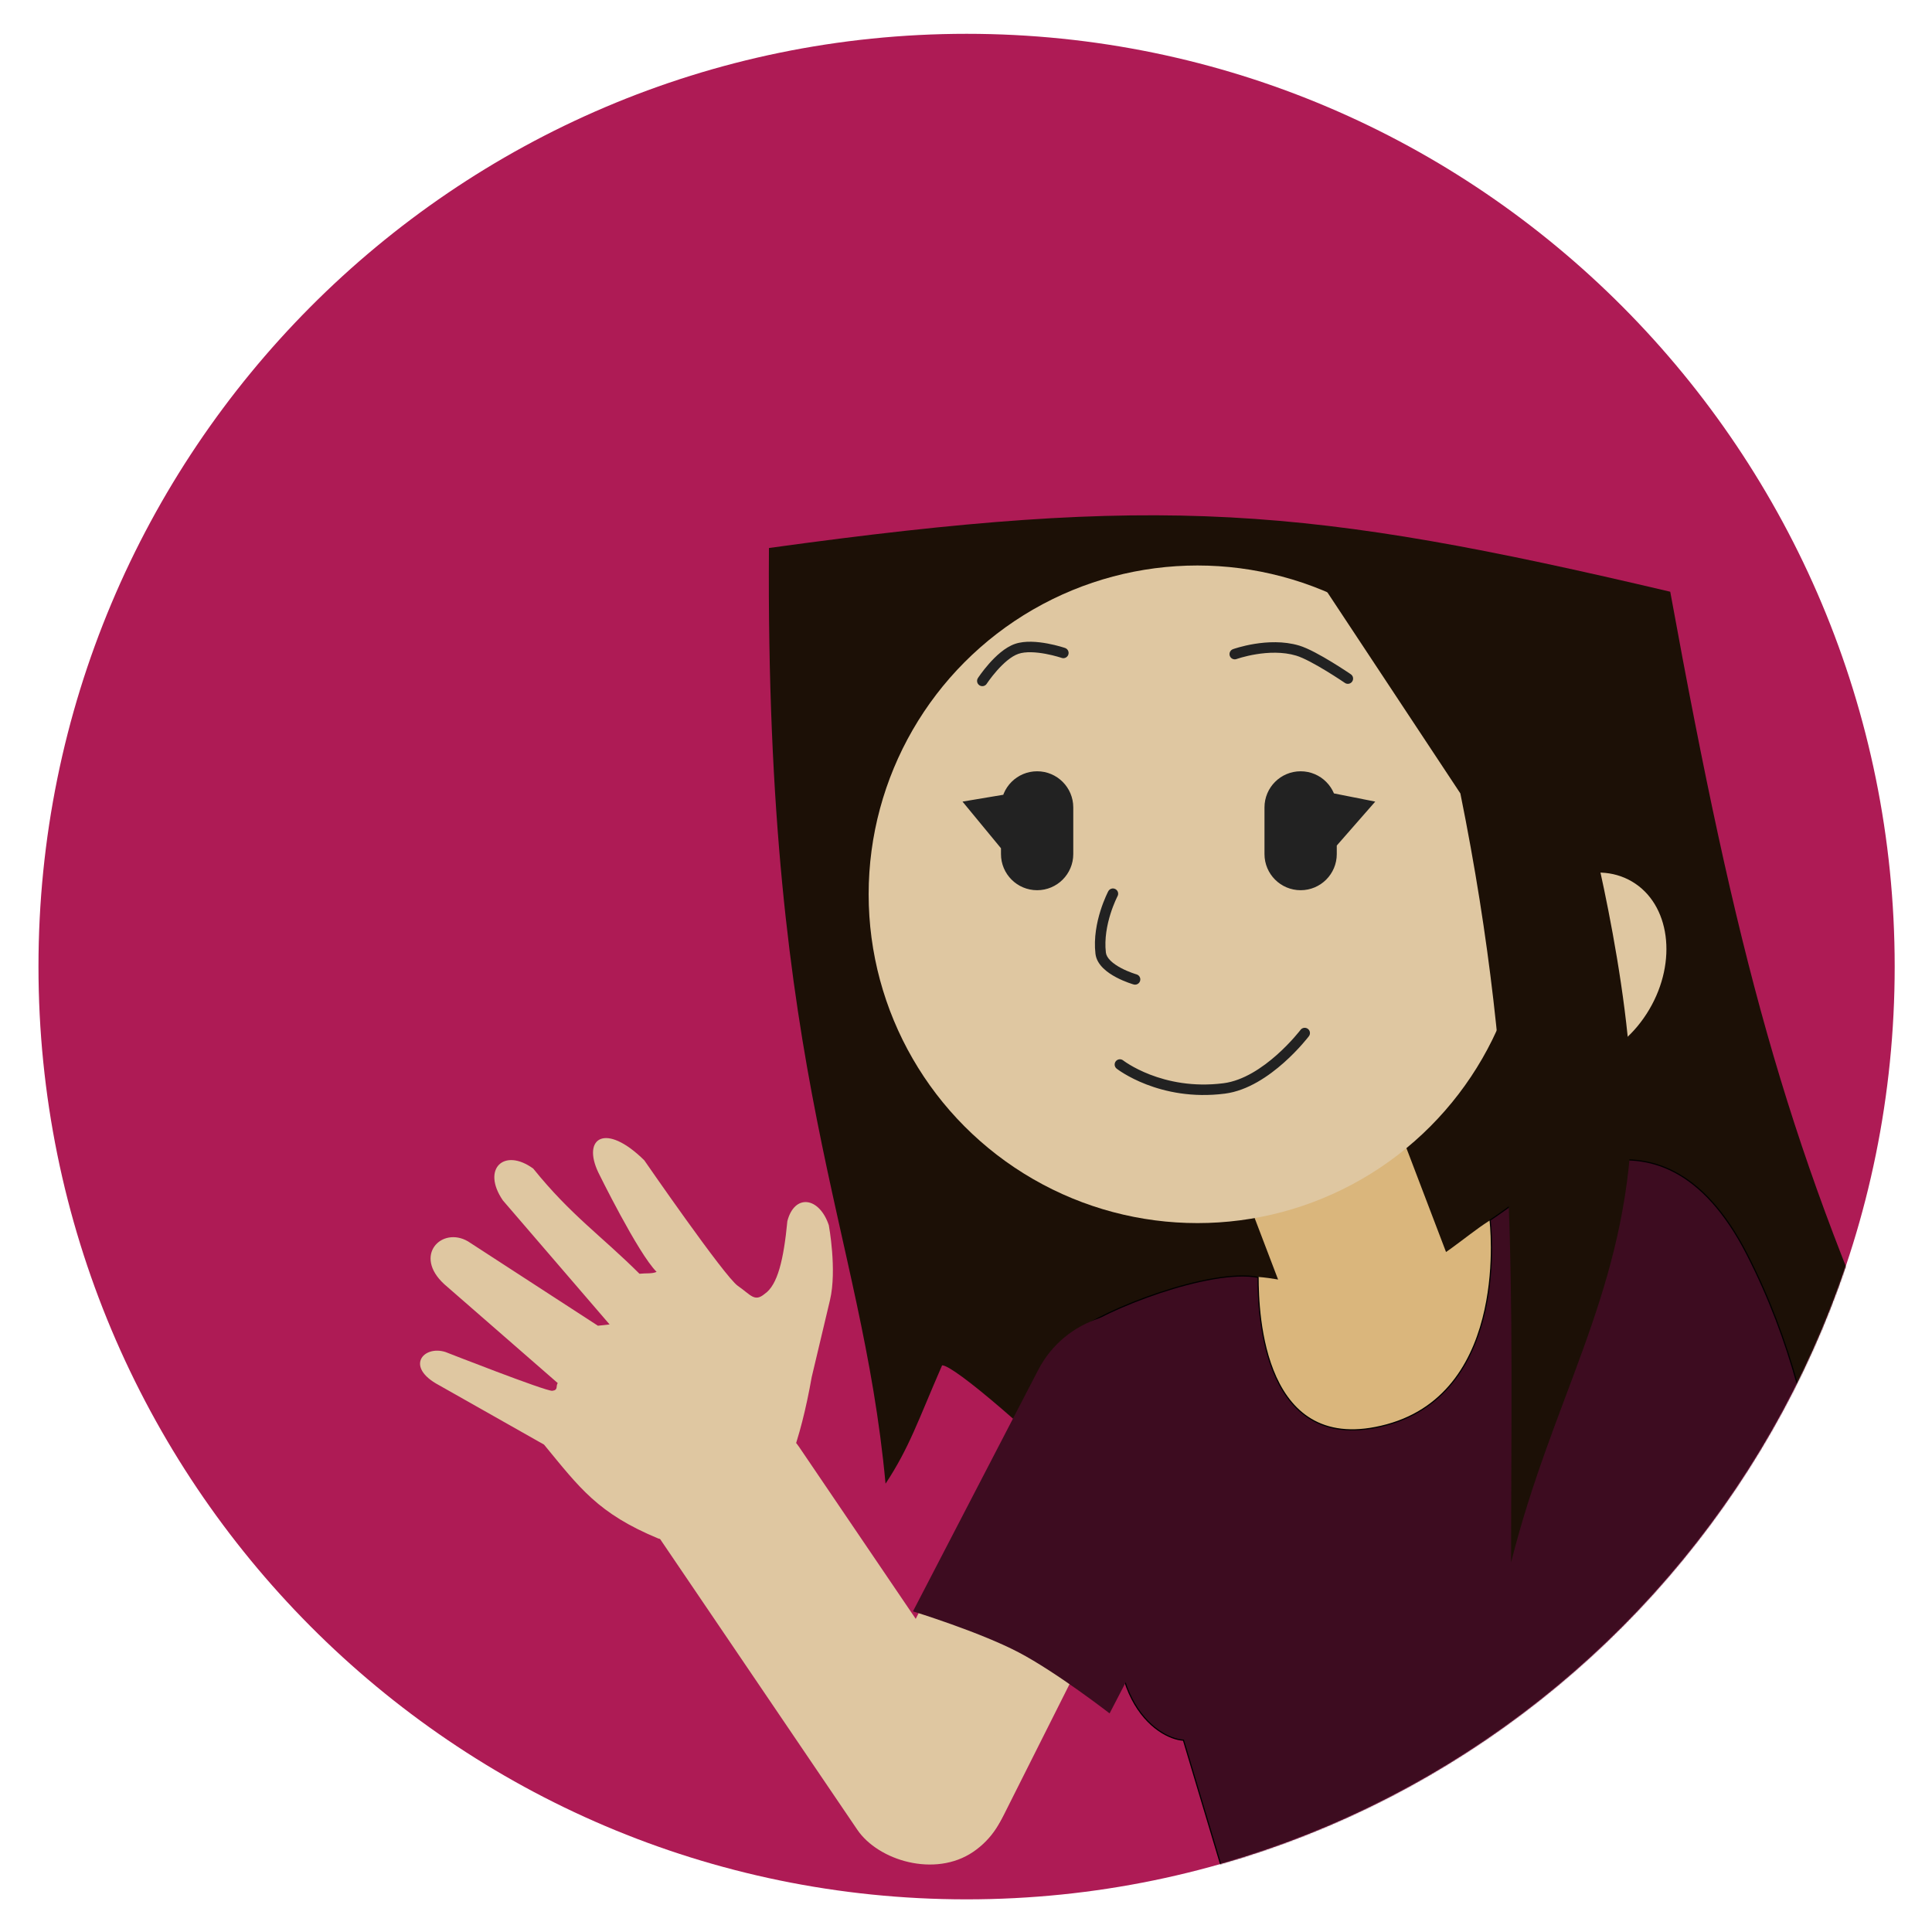 <svg width="1657" height="1657" viewBox="0 0 1657 1657" fill="none" xmlns="http://www.w3.org/2000/svg">
<g id="AboutMeSvg">
<path id="bg-circle" d="M1625 829C1625 1270.83 1268.62 1629 829 1629C389.381 1629 33 1270.83 33 829C33 387.172 389.381 29 829 29C1268.62 29 1625 387.172 1625 829Z" fill="#AE1B55"/>
<g id="Mask group">
<mask id="mask0_1_2" style="mask-type:alpha" maskUnits="userSpaceOnUse" x="33" y="29" width="1592" height="1600">
<path id="bg-circle_2" d="M1625 829C1625 1270.83 1268.62 1629 829 1629C389.381 1629 33 1270.83 33 829C33 387.172 389.381 29 829 29C1268.62 29 1625 387.172 1625 829Z" fill="#AE1B55"/>
</mask>
<g mask="url(#mask0_1_2)">
<g id="myself">
<g id="unmoving">
<path id="Rectangle 2" d="M659.5 470C996 423.5 1120.5 434 1432.5 507.5C1489.61 820.647 1531.22 974.878 1629.5 1196.5C1480.26 1483.43 1331.69 1607.92 1052 1642.34C1034.05 1644.55 1107.06 1467.01 1088 1468.5C1083 1406.63 827.56 1170.2 808 1171C787.5 1218 780 1241.5 759.5 1272.5C739 1051.5 656.233 928.236 659.5 470Z" fill="#1C1006"/>
<rect id="neck" x="1043" y="957.935" width="143" height="291.745" rx="71.5" transform="rotate(-20.866 1043 957.935)" fill="#DAB67C"/>
<path id="collarbone-area" d="M1027 1110C1072.09 1073.53 1116.75 1116.3 1183.5 1100.73C1250.32 1085.16 1274.28 1026.89 1326.5 1034C1403.26 1044.45 1386.81 1219.04 1386.81 1219.04L1053.76 1296.78C1053.76 1296.78 967.199 1158.36 1027 1110Z" fill="#DAB67C"/>
<path id="torso" d="M1015 1492.5L1059.5 1641L1588 1469C1564.17 1372.33 1574.9 1225.2 1498.5 1076C1422.1 926.8 1311.5 1024.5 1278 1046.5C1278 1046.5 1296 1193 1189.5 1222C1083 1251 1079 1126.5 1079 1095.5C1038.6 1087.5 946.333 1123 922 1143C934.167 1211.17 979.706 1283.68 968.5 1326.5C935 1454.5 992.667 1491.33 1015 1492.5Z" fill="#3D0C20" stroke="black"/>
<circle id="head-shape" cx="1027" cy="767" r="282" fill="#DFC7A1"/>
<g id="face">
<path d="M863 692.5C863 677.864 874.864 666 889.5 666C904.136 666 916 677.864 916 692.5V732.5C916 747.136 904.136 759 889.5 759C874.864 759 863 747.136 863 732.5V692.5Z" fill="#222222"/>
<path d="M1142 692.5C1142 677.864 1130.14 666 1115.5 666C1100.86 666 1089 677.864 1089 692.5V732.5C1089 747.136 1100.86 759 1115.5 759C1130.14 759 1142 747.136 1142 732.5V692.5Z" fill="#222222"/>
<path d="M875.17 711.111C877.441 712.122 880.101 711.1 881.111 708.83C882.122 706.559 881.1 703.899 878.83 702.889L877 707L875.17 711.111ZM825.5 687.5L858.56 727.588L876.747 678.914L825.5 687.5ZM1129.55 699.74C1127.2 700.54 1125.94 703.096 1126.74 705.449C1127.54 707.802 1130.1 709.061 1132.45 708.26L1131 704L1129.55 699.74ZM1179.5 687.5L1128.53 677.397L1145.27 726.59L1179.5 687.5ZM838.731 581.542C837.373 583.623 837.96 586.411 840.042 587.769C842.123 589.127 844.911 588.54 846.269 586.458L842.5 584L838.731 581.542ZM872 556.5L870.539 552.244L872 556.5ZM910.547 564.259C912.899 565.062 915.456 563.805 916.259 561.453C917.062 559.101 915.806 556.544 913.453 555.741L912 560L910.547 564.259ZM1057.47 556.769C1055.13 557.615 1053.92 560.195 1054.77 562.532C1055.61 564.869 1058.2 566.077 1060.53 565.231L1059 561L1057.47 556.769ZM1113 558L1111.71 562.31L1113 558ZM1153.46 585.714C1155.51 587.117 1158.31 586.592 1159.71 584.54C1161.12 582.489 1160.59 579.689 1158.54 578.286L1156 582L1153.46 585.714ZM958.477 768.605C959.64 766.409 958.802 763.686 956.605 762.523C954.409 761.36 951.686 762.198 950.523 764.395L954.5 766.5L958.477 768.605ZM944 817.5L948.469 816.974L944 817.5ZM972.271 844.329C974.662 845.008 977.15 843.62 977.829 841.229C978.508 838.838 977.12 836.35 974.729 835.671L973.5 840L972.271 844.329ZM963.28 909.462C961.326 907.926 958.497 908.266 956.962 910.22C955.426 912.174 955.766 915.003 957.72 916.538L960.5 913L963.28 909.462ZM1050 933.5L1050.57 937.963L1050 933.5ZM1122.59 888.72C1124.09 886.74 1123.7 883.917 1121.72 882.415C1119.74 880.913 1116.92 881.3 1115.41 883.28L1119 886L1122.59 888.72ZM916 692.5H911.5V732.5H916H920.5V692.5H916ZM863 732.5H867.5V692.5H863H858.5V732.5H863ZM889.5 759V754.5C877.35 754.5 867.5 744.65 867.5 732.5H863H858.5C858.5 749.621 872.379 763.5 889.5 763.5V759ZM916 732.5H911.5C911.5 744.65 901.65 754.5 889.5 754.5V759V763.5C906.621 763.5 920.5 749.621 920.5 732.5H916ZM889.5 666V670.5C901.65 670.5 911.5 680.35 911.5 692.5H916H920.5C920.5 675.379 906.621 661.5 889.5 661.5V666ZM889.5 666V661.5C872.379 661.5 858.5 675.379 858.5 692.5H863H867.5C867.5 680.35 877.35 670.5 889.5 670.5V666ZM877 707L878.83 702.889C876.785 701.979 871.417 699.896 865.04 697.471L863.441 701.677L861.841 705.883C868.329 708.35 873.41 710.328 875.17 711.111L877 707ZM1089 692.5H1084.5V732.5H1089H1093.5V692.5H1089ZM1142 732.5H1146.5V692.5H1142H1137.5V732.5H1142ZM1115.5 759V763.5C1132.62 763.5 1146.5 749.621 1146.5 732.5H1142H1137.5C1137.5 744.65 1127.65 754.5 1115.5 754.5V759ZM1089 732.5H1084.5C1084.5 749.621 1098.38 763.5 1115.5 763.5V759V754.5C1103.35 754.5 1093.5 744.65 1093.5 732.5H1089ZM1115.5 666V661.5C1098.38 661.5 1084.5 675.379 1084.5 692.5H1089H1093.5C1093.5 680.35 1103.35 670.5 1115.5 670.5V666ZM1115.5 666V670.5C1127.65 670.5 1137.5 680.35 1137.5 692.5H1142H1146.5C1146.5 675.379 1132.62 661.5 1115.5 661.5V666ZM1131 704L1132.45 708.26L1142.61 704.804L1141.16 700.544L1139.71 696.284L1129.55 699.74L1131 704ZM842.5 584C846.269 586.458 846.269 586.459 846.268 586.459C846.268 586.46 846.268 586.46 846.268 586.46C846.268 586.46 846.268 586.46 846.268 586.46C846.269 586.459 846.27 586.457 846.273 586.453C846.277 586.446 846.286 586.433 846.297 586.416C846.32 586.381 846.357 586.325 846.407 586.25C846.507 586.101 846.66 585.874 846.863 585.58C847.268 584.992 847.87 584.135 848.64 583.087C850.184 580.987 852.39 578.14 855.035 575.147C860.488 568.98 867.202 562.904 873.461 560.756L872 556.5L870.539 552.244C861.901 555.208 853.865 562.882 848.292 569.186C845.424 572.43 843.048 575.499 841.389 577.756C840.557 578.887 839.902 579.82 839.45 580.476C839.224 580.804 839.049 581.063 838.928 581.244C838.868 581.335 838.821 581.405 838.788 581.455C838.771 581.48 838.758 581.5 838.749 581.515C838.744 581.522 838.74 581.528 838.737 581.532C838.736 581.534 838.734 581.536 838.733 581.538C838.733 581.539 838.732 581.54 838.732 581.54C838.731 581.541 838.731 581.542 842.5 584ZM872 556.5L873.461 560.756C879.692 558.618 888.685 559.271 896.741 560.766C900.65 561.491 904.124 562.371 906.622 563.071C907.868 563.42 908.865 563.722 909.543 563.935C909.882 564.041 910.141 564.125 910.311 564.181C910.396 564.208 910.459 564.229 910.499 564.243C910.518 564.249 910.532 564.254 910.54 564.257C910.544 564.258 910.547 564.259 910.548 564.259C910.549 564.259 910.549 564.26 910.548 564.259C910.548 564.259 910.548 564.259 910.548 564.259C910.547 564.259 910.547 564.259 912 560C913.453 555.741 913.453 555.741 913.452 555.741C913.451 555.74 913.45 555.74 913.449 555.74C913.447 555.739 913.445 555.738 913.443 555.738C913.438 555.736 913.431 555.734 913.423 555.731C913.407 555.725 913.384 555.718 913.356 555.708C913.3 555.689 913.219 555.663 913.117 555.629C912.911 555.562 912.615 555.466 912.236 555.347C911.48 555.11 910.394 554.781 909.049 554.404C906.365 553.652 902.62 552.703 898.383 551.917C890.147 550.389 879.14 549.293 870.539 552.244L872 556.5ZM1059 561C1060.53 565.231 1060.53 565.231 1060.53 565.232C1060.53 565.232 1060.53 565.232 1060.53 565.232C1060.53 565.232 1060.53 565.232 1060.53 565.232C1060.53 565.232 1060.53 565.231 1060.54 565.23C1060.54 565.227 1060.56 565.221 1060.58 565.213C1060.63 565.198 1060.7 565.173 1060.79 565.14C1060.99 565.073 1061.29 564.972 1061.68 564.845C1062.47 564.589 1063.64 564.227 1065.13 563.811C1068.11 562.979 1072.36 561.941 1077.35 561.129C1087.41 559.492 1100.14 558.84 1111.71 562.31L1113 558L1114.29 553.69C1100.86 549.66 1086.59 550.508 1075.9 552.246C1070.52 553.121 1065.95 554.24 1062.71 555.142C1061.09 555.594 1059.8 555.992 1058.91 556.282C1058.46 556.427 1058.11 556.545 1057.87 556.628C1057.75 556.67 1057.65 556.703 1057.59 556.727C1057.55 556.739 1057.53 556.748 1057.51 556.755C1057.5 556.759 1057.49 556.762 1057.48 556.764C1057.48 556.765 1057.48 556.766 1057.47 556.767C1057.47 556.767 1057.47 556.768 1057.47 556.768C1057.47 556.768 1057.47 556.769 1059 561ZM1113 558L1111.71 562.31C1118.11 564.232 1128.39 569.916 1137.45 575.429C1141.89 578.132 1145.9 580.708 1148.8 582.608C1150.25 583.558 1151.42 584.338 1152.22 584.879C1152.63 585.149 1152.94 585.359 1153.15 585.502C1153.25 585.573 1153.33 585.627 1153.38 585.662C1153.41 585.68 1153.43 585.694 1153.44 585.702C1153.45 585.707 1153.45 585.71 1153.46 585.712C1153.46 585.713 1153.46 585.713 1153.46 585.714C1153.46 585.714 1153.46 585.714 1153.46 585.714C1153.46 585.714 1153.46 585.714 1156 582C1158.54 578.286 1158.54 578.285 1158.54 578.285C1158.54 578.285 1158.54 578.284 1158.54 578.284C1158.54 578.283 1158.54 578.282 1158.53 578.281C1158.53 578.278 1158.52 578.274 1158.52 578.269C1158.5 578.258 1158.48 578.243 1158.45 578.224C1158.39 578.184 1158.31 578.127 1158.2 578.052C1157.98 577.902 1157.65 577.684 1157.24 577.405C1156.41 576.848 1155.21 576.05 1153.73 575.08C1150.77 573.142 1146.67 570.51 1142.12 567.741C1133.2 562.311 1121.98 555.995 1114.29 553.69L1113 558ZM954.5 766.5C950.523 764.395 950.522 764.396 950.522 764.397C950.521 764.397 950.521 764.399 950.52 764.4C950.519 764.402 950.518 764.404 950.516 764.407C950.513 764.413 950.509 764.42 950.505 764.429C950.496 764.447 950.483 764.471 950.467 764.501C950.436 764.561 950.393 764.645 950.338 764.753C950.228 764.969 950.073 765.279 949.879 765.678C949.491 766.475 948.95 767.626 948.314 769.081C947.044 771.988 945.389 776.126 943.831 781.09C940.737 790.954 937.927 804.392 939.531 818.026L944 817.5L948.469 816.974C947.073 805.108 949.513 793.046 952.419 783.785C953.861 779.186 955.394 775.356 956.561 772.685C957.144 771.351 957.634 770.311 957.973 769.613C958.142 769.265 958.274 769.003 958.36 768.832C958.403 768.747 958.435 768.685 958.455 768.647C958.465 768.628 958.472 768.615 958.476 768.608C958.477 768.605 958.479 768.603 958.479 768.602C958.479 768.602 958.479 768.602 958.479 768.603C958.478 768.603 958.478 768.604 958.478 768.604C958.477 768.605 958.477 768.605 954.5 766.5ZM944 817.5L939.531 818.026C940.124 823.066 942.921 827.19 946.182 830.392C949.454 833.604 953.501 836.197 957.286 838.205C961.099 840.228 964.824 841.749 967.579 842.763C968.963 843.272 970.116 843.657 970.931 843.918C971.339 844.049 971.664 844.149 971.891 844.217C972.005 844.251 972.095 844.278 972.159 844.296C972.19 844.306 972.216 844.313 972.235 844.319C972.244 844.321 972.252 844.323 972.258 844.325C972.261 844.326 972.264 844.327 972.266 844.327C972.267 844.328 972.268 844.328 972.269 844.328C972.27 844.329 972.271 844.329 973.5 840C974.729 835.671 974.73 835.671 974.731 835.672C974.731 835.672 974.731 835.672 974.732 835.672C974.732 835.672 974.732 835.672 974.732 835.672C974.731 835.672 974.729 835.671 974.725 835.67C974.717 835.668 974.703 835.663 974.682 835.657C974.64 835.645 974.574 835.626 974.484 835.599C974.304 835.544 974.03 835.46 973.675 835.347C972.964 835.119 971.933 834.775 970.686 834.316C968.178 833.394 964.851 832.03 961.504 830.255C958.128 828.464 954.907 826.345 952.487 823.969C950.056 821.582 948.736 819.24 948.469 816.974L944 817.5ZM960.5 913C957.72 916.538 957.721 916.54 957.723 916.541C957.724 916.542 957.726 916.543 957.728 916.544C957.731 916.547 957.734 916.55 957.738 916.553C957.747 916.56 957.757 916.568 957.77 916.578C957.795 916.597 957.829 916.623 957.872 916.656C957.957 916.72 958.076 916.81 958.228 916.923C958.533 917.149 958.973 917.468 959.544 917.865C960.686 918.657 962.352 919.76 964.513 921.051C968.832 923.631 975.141 926.969 983.194 930.074C999.305 936.285 1022.44 941.577 1050.57 937.963L1050 933.5L1049.43 929.037C1023.06 932.423 1001.44 927.465 986.431 921.676C978.922 918.781 973.074 915.681 969.128 913.324C967.156 912.146 965.662 911.156 964.677 910.471C964.184 910.129 963.819 909.864 963.585 909.691C963.468 909.604 963.383 909.541 963.332 909.502C963.307 909.482 963.29 909.469 963.281 909.462C963.277 909.459 963.275 909.457 963.274 909.457C963.274 909.457 963.275 909.457 963.276 909.458C963.276 909.458 963.277 909.459 963.278 909.46C963.279 909.46 963.28 909.462 960.5 913ZM1050 933.5L1050.57 937.963C1070.22 935.44 1088.32 922.805 1101.19 911.352C1107.7 905.561 1113.02 899.929 1116.73 895.744C1118.58 893.649 1120.03 891.91 1121.02 890.688C1121.52 890.076 1121.91 889.593 1122.17 889.259C1122.3 889.091 1122.4 888.961 1122.47 888.871C1122.5 888.825 1122.53 888.79 1122.55 888.764C1122.56 888.752 1122.57 888.742 1122.57 888.734C1122.58 888.731 1122.58 888.727 1122.58 888.725C1122.58 888.724 1122.58 888.722 1122.58 888.722C1122.58 888.721 1122.59 888.72 1119 886C1115.41 883.28 1115.42 883.28 1115.42 883.279C1115.42 883.279 1115.42 883.279 1115.42 883.279C1115.42 883.279 1115.42 883.28 1115.41 883.281C1115.41 883.284 1115.41 883.29 1115.4 883.298C1115.39 883.314 1115.37 883.34 1115.34 883.375C1115.29 883.447 1115.2 883.558 1115.09 883.705C1114.85 884 1114.5 884.441 1114.04 885.01C1113.12 886.146 1111.75 887.789 1109.98 889.781C1106.46 893.769 1101.38 899.132 1095.21 904.629C1082.71 915.753 1066.31 926.869 1049.43 929.037L1050 933.5Z" fill="#222222"/>
</g>
<ellipse id="Ellipse 1" cx="1355.5" cy="831" rx="68.5" ry="87" transform="rotate(30.535 1355.5 831)" fill="#DFC7A1"/>
<path id="front hair" d="M1252.5 680.5L1130.5 496L1260 539.5L1362.5 705C1362.5 705 1405.36 869.402 1399 976C1390.74 1114.45 1331 1201 1296 1340C1296 1111 1303.5 932.5 1252.5 680.5Z" fill="#1C1006"/>
</g>
<g id="backarm">
<rect id="backarm_2" x="899.662" y="1161" width="143" height="442.498" rx="71.5" transform="rotate(26.677 899.662 1161)" fill="#DFC7A1"/>
<path id="backsleeve" d="M890.457 1174.89C913.347 1130.77 967.671 1113.56 1011.79 1136.45L1020.67 1141.05C1064.79 1163.94 1082 1218.27 1059.11 1262.39L951.653 1469.51C951.653 1469.51 906.078 1434.14 873.526 1417.1C839.932 1399.52 783 1382.01 783 1382.01L890.457 1174.89Z" fill="#3D0C20"/>
</g>
<rect id="forearm" x="527" y="1262.28" width="143" height="442.498" rx="71.5" transform="rotate(-34.153 527 1262.28)" fill="#DFC7A1"/>
<path id="hand" d="M696.158 1181.11C676.788 1290.6 639.5 1339.5 564.737 1319.57C512.838 1298.06 497.179 1276.14 466.592 1238.98L376.448 1187.98C346.992 1172.27 363.18 1153.55 382.101 1159.58C382.101 1159.58 468.32 1193.41 473.664 1192.82C479.007 1192.23 476.515 1188.79 478.342 1186.21L381.089 1101.45C354.013 1076.67 378.96 1051.57 401.367 1064.67L512.8 1137.02L522.819 1135.92L431.291 1029.53C412.75 1002.46 432.351 984.04 457.352 1002.27C489.735 1042.44 516.058 1060.12 548.443 1092.45C554.181 1091.82 559.277 1092.61 563.138 1090.83C547.189 1074.98 513.158 1005.59 513.158 1005.59C499.072 975.993 519.19 962.258 552.57 995.144C552.57 995.144 621.398 1094.9 632.743 1102.78C644.089 1110.66 647.089 1116.99 655.82 1109.71C666.984 1102.1 672.122 1080.27 675.293 1047.29C681.464 1023.58 702.695 1026.52 710.839 1050.81C710.839 1050.81 717.975 1089.24 711.848 1115.04L696.158 1181.11Z" fill="#DFC7A1"/>
</g>
</g>
</g>
</g>
</svg>

